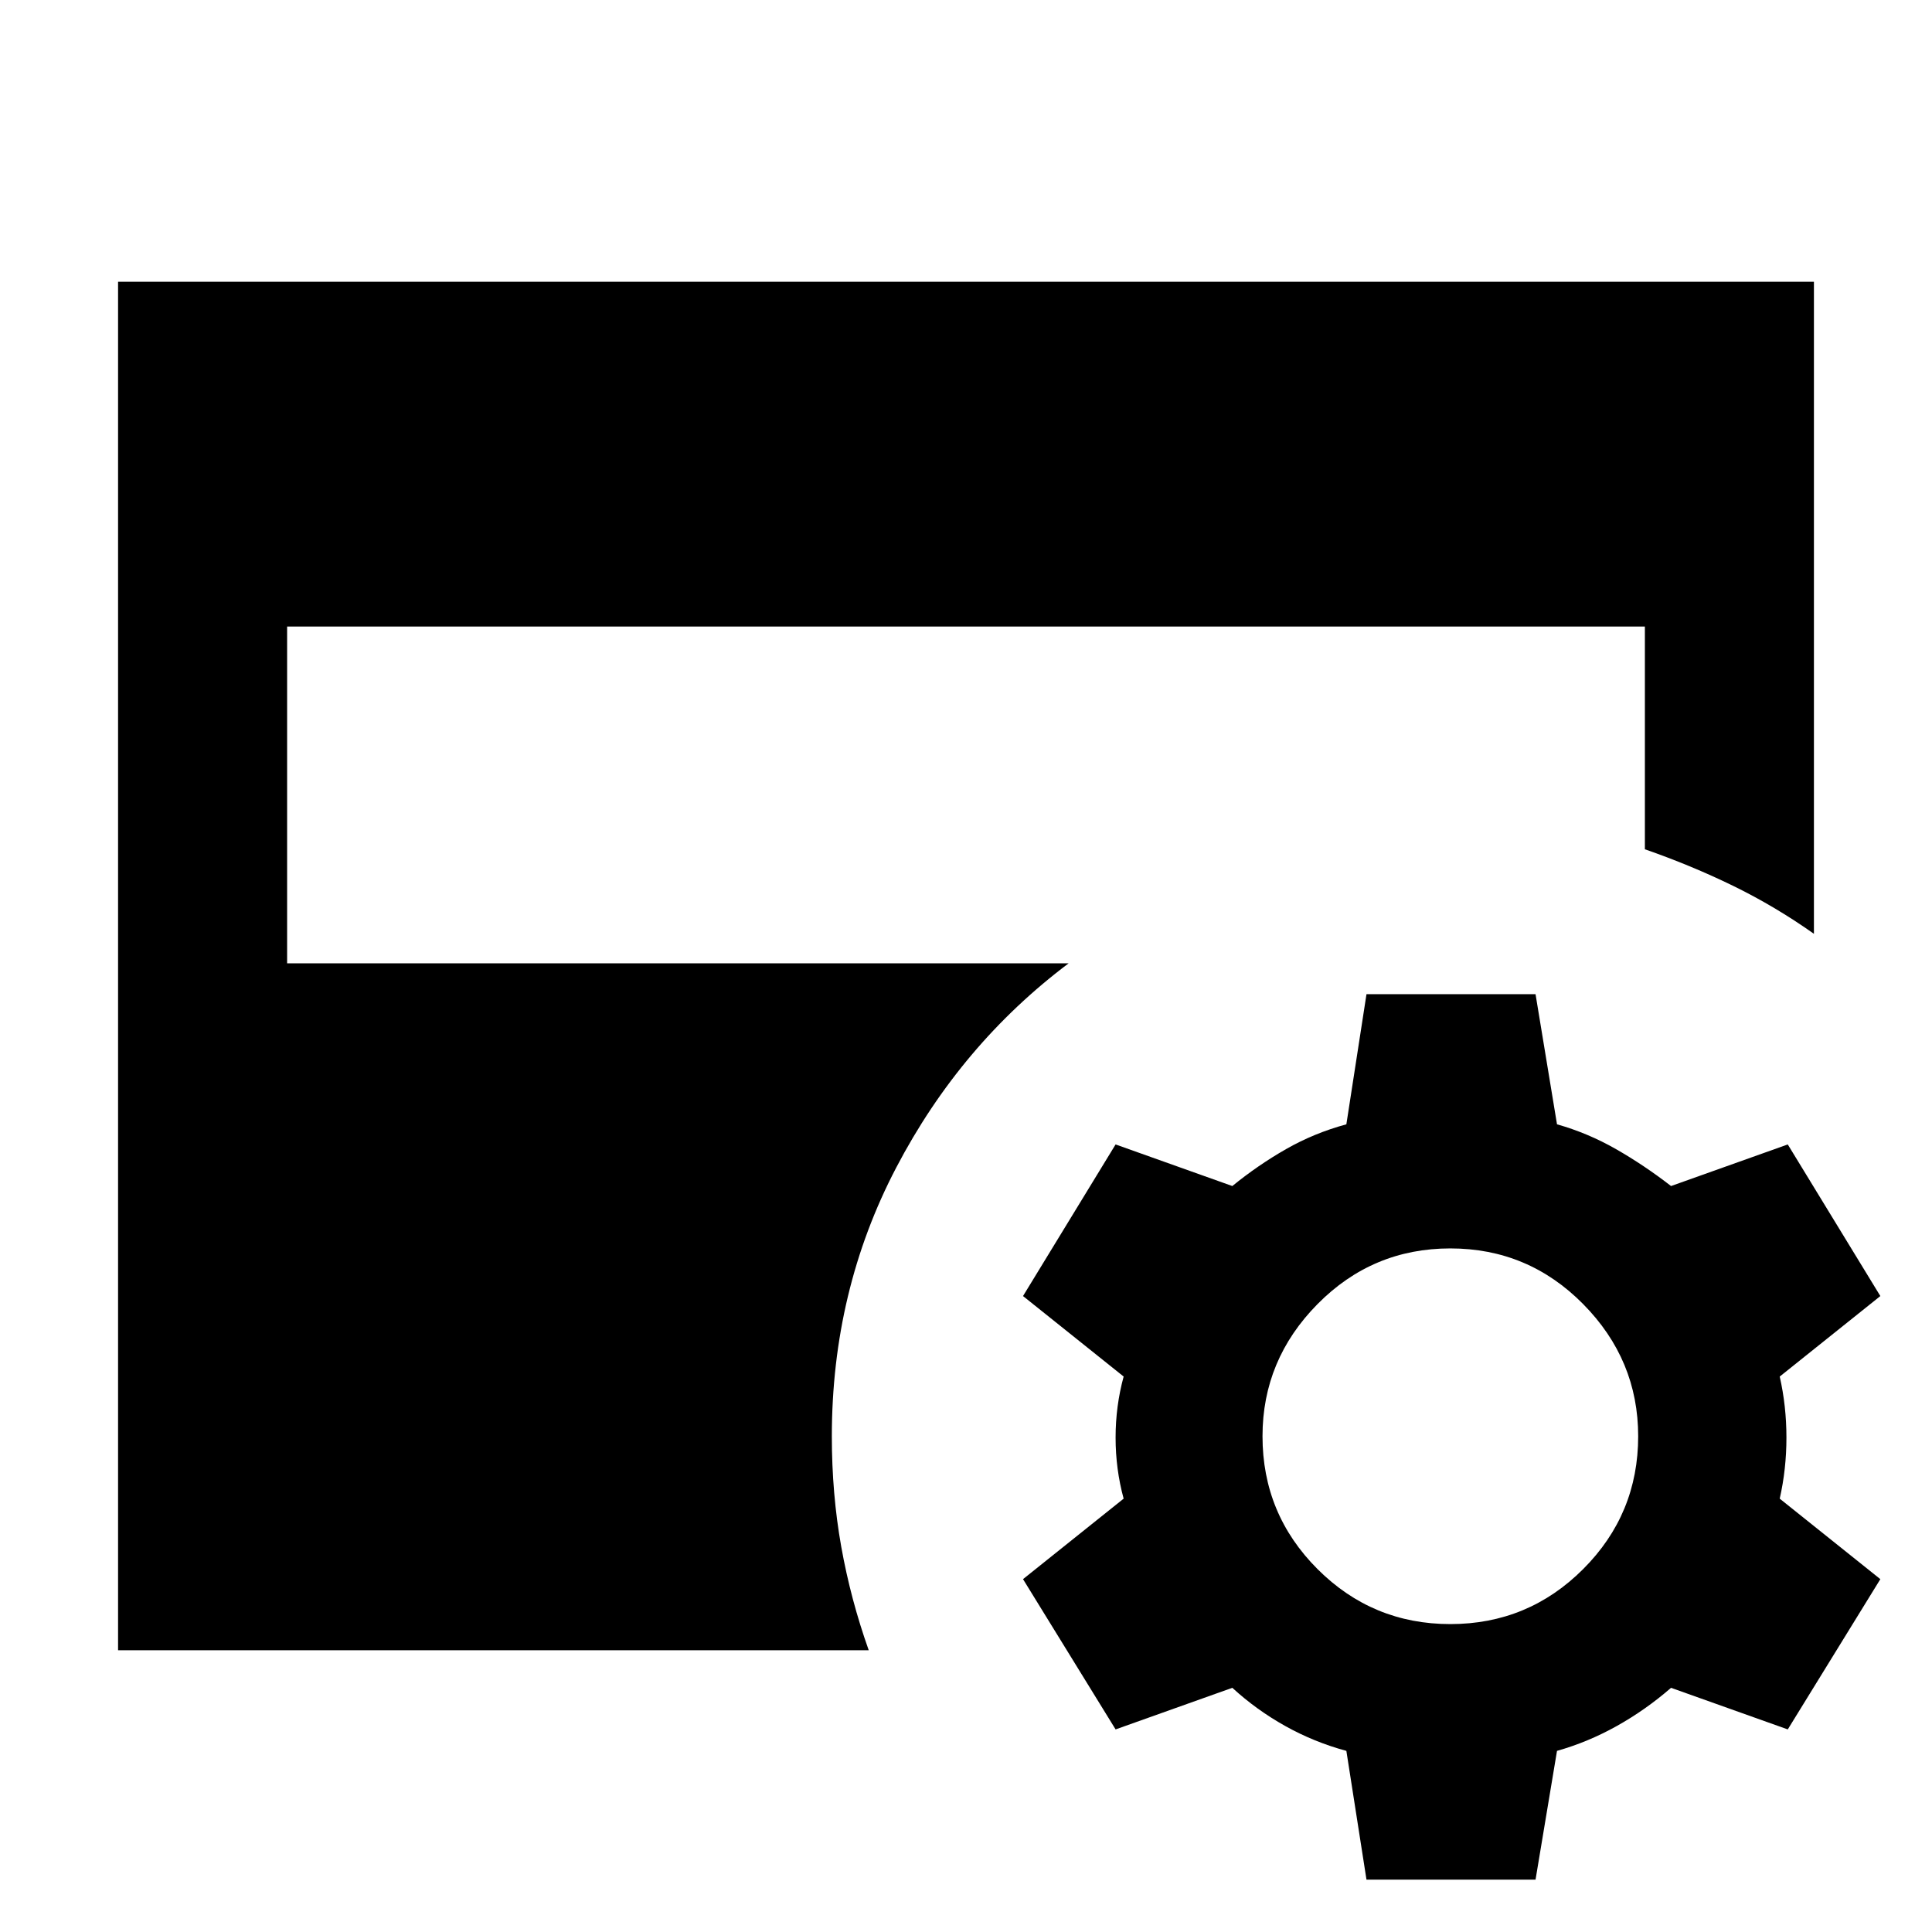<svg xmlns="http://www.w3.org/2000/svg" height="40" viewBox="0 -960 960 960" width="40"><path d="m679-26-10-64q-16-4.333-30.333-12.333-14.334-8-26.334-19.001l-58 20.667-45.999-74.666 49.999-40q-4-14.667-4-30.334 0-15.666 4-30.333l-49.999-40 45.999-75.333 58 20.667Q625-381 639-389q14-8 30-12.333L679-466h84l10.666 64.667Q789-397 803-389t27.333 18.334l58-20.667 46 75.333-50 40q3.334 14.667 3.334 30.333 0 15.667-3.334 30.334l50 40-46 74.666-58-20.667q-12.666 11.001-27 19.001Q789-94.333 773.666-90L763-26h-84ZM720.667-153q38.666 0 66-27.334 27.333-27.333 27.333-66 0-38-27.333-65.667-27.334-27.667-66-27.667-38.667 0-66.001 27.667-27.333 27.667-27.333 65.667 0 38.667 27.333 66 27.334 27.334 66.001 27.334ZM58.667-140v-680h842.666v324Q882-509.666 861.167-519.833q-20.834-10.166-43.833-18.166v-110.667H142.666v167.332h388.336q-53.668 40.333-85.668 101.5-32 61.167-32 133.501 0 28.666 4.666 54.833 4.667 26.166 13.667 51.5h-373Z"/></svg>
